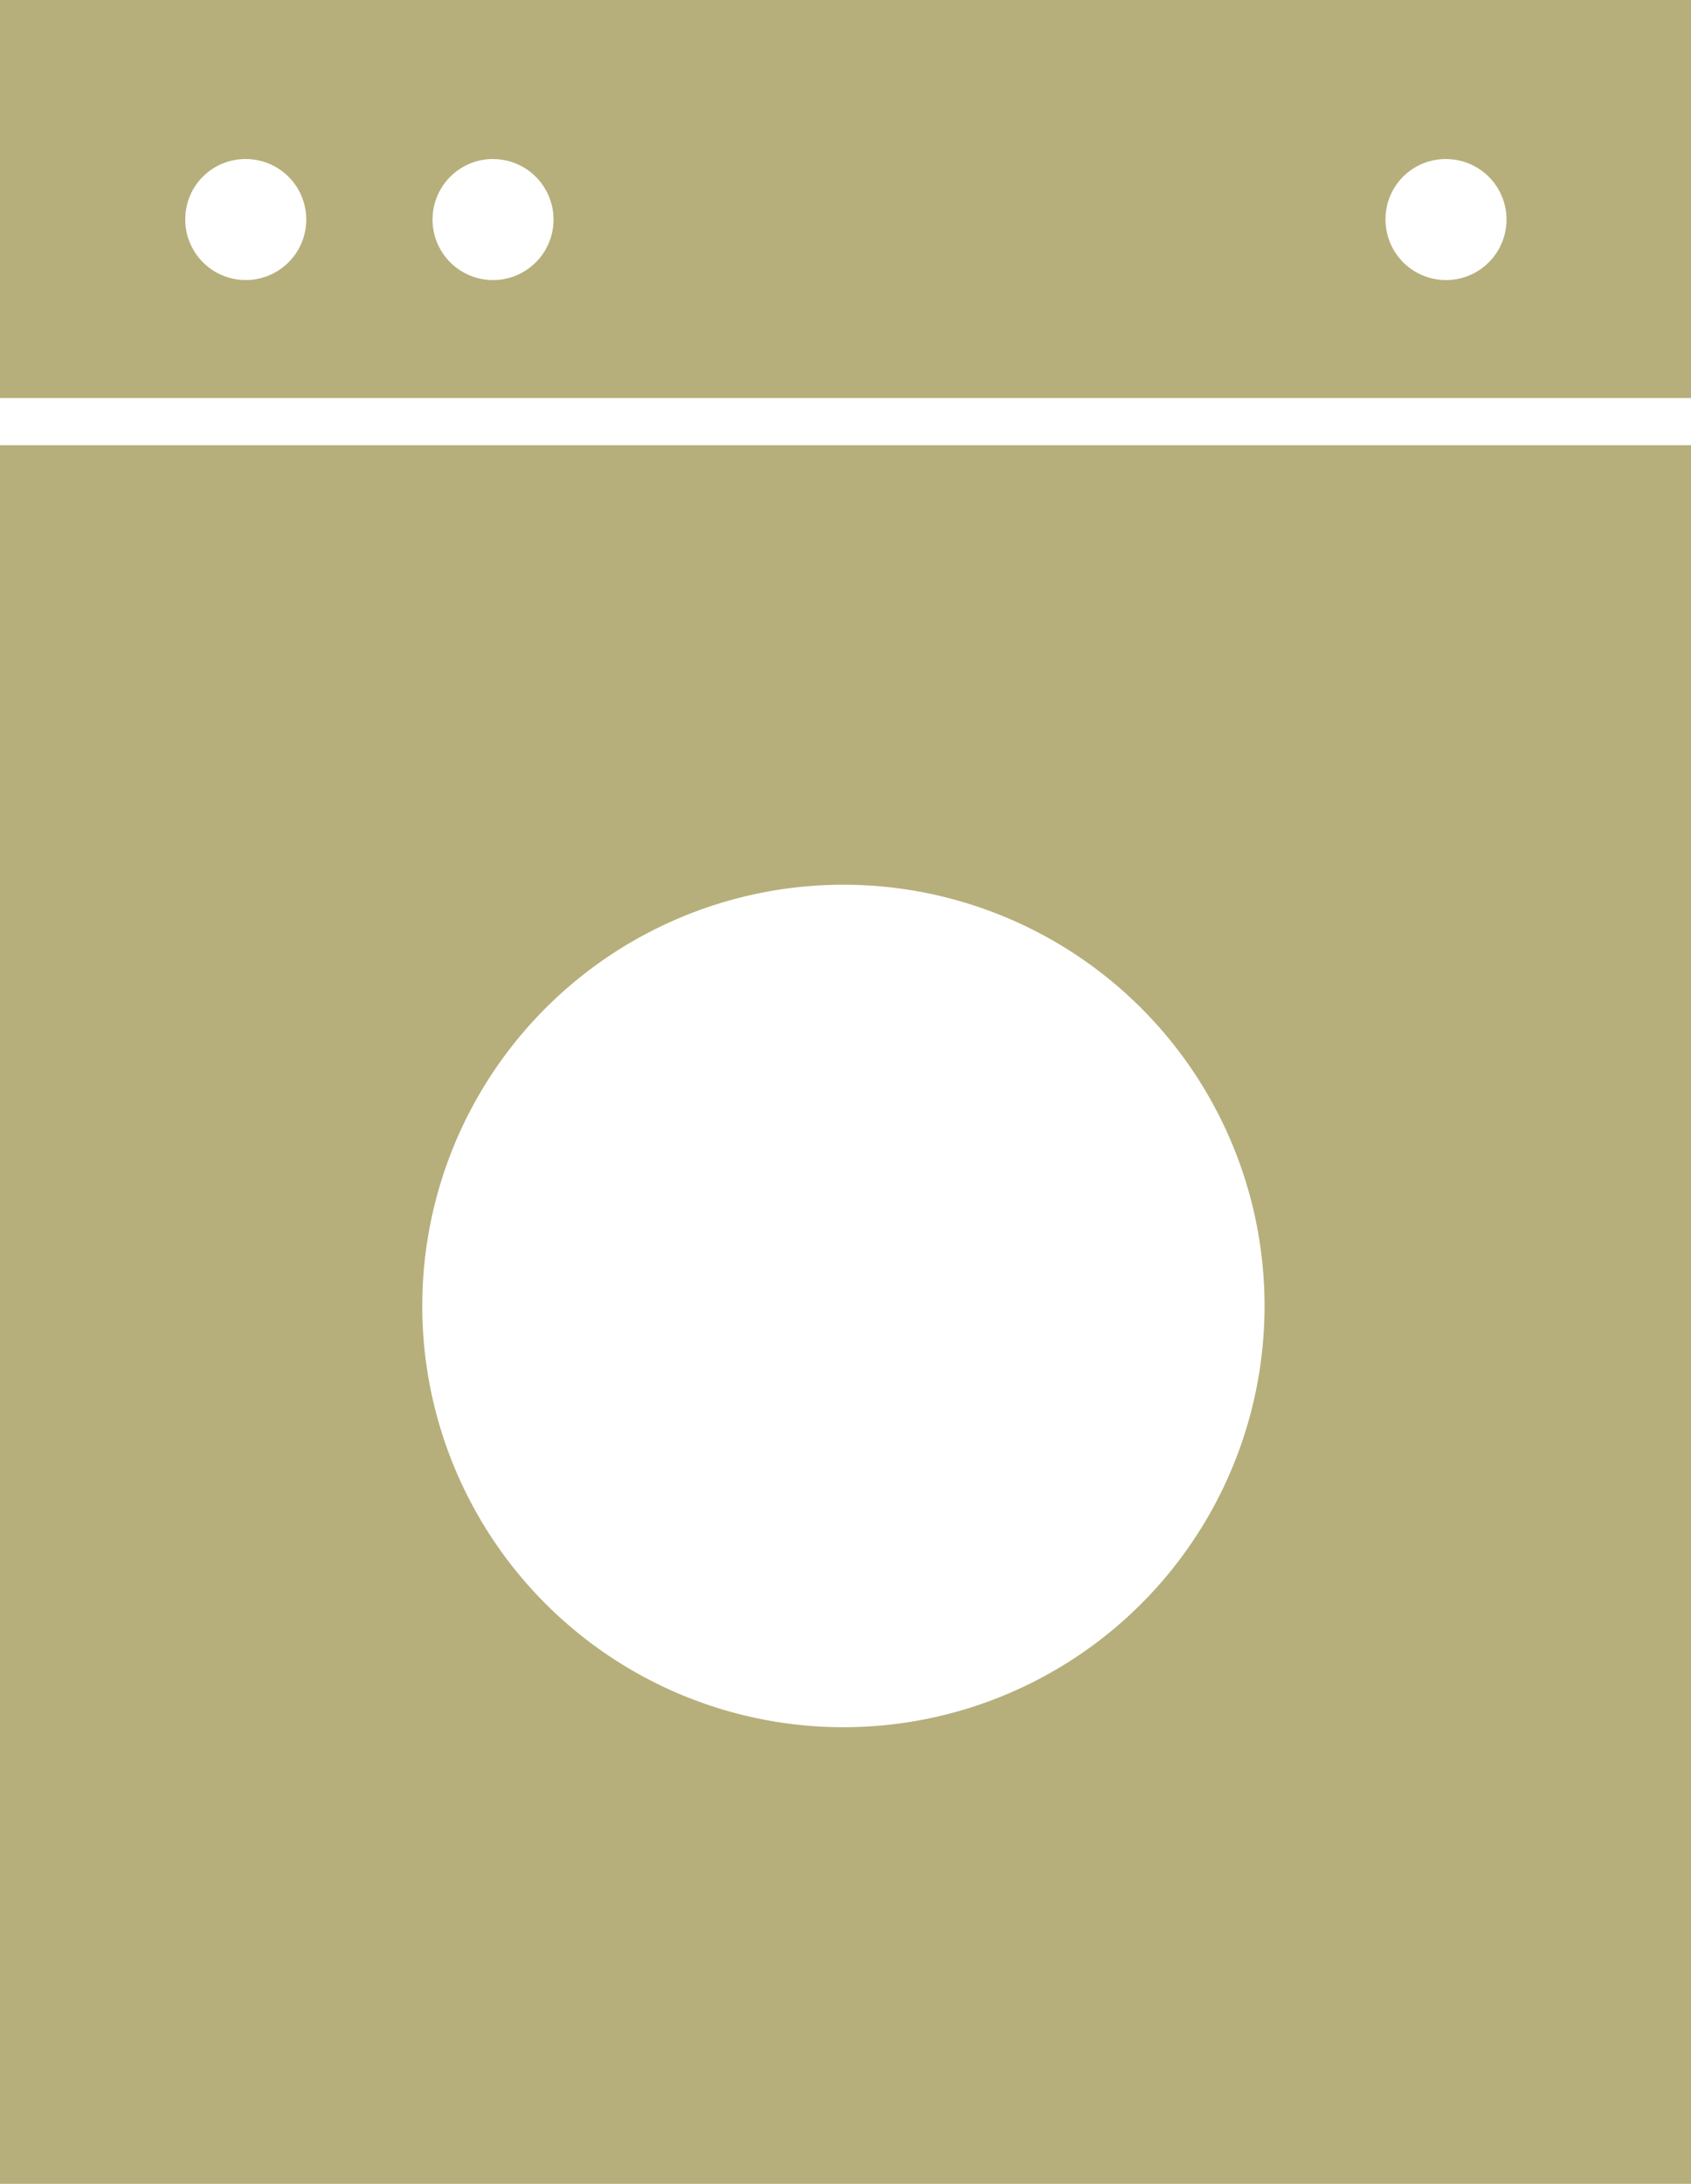 <svg xmlns="http://www.w3.org/2000/svg" viewBox="0 0 44.45 57.39"><defs><style>.cls-1{fill:#b6af7b;}</style></defs><title>facility_01</title><g id="レイヤー_2" data-name="レイヤー 2"><g id="レイヤー_1-2" data-name="レイヤー 1"><path class="cls-1" d="M44.45,10.46V0H0V57.39H44.45V11.7H0V10.46ZM38,4.18a1.59,1.59,0,1,1-1.58,1.58A1.58,1.58,0,0,1,38,4.18Zm-25.05,0a1.59,1.59,0,1,1-1.58,1.58A1.59,1.59,0,0,1,12.9,4.18Zm-6.44,0A1.59,1.59,0,1,1,4.87,5.76,1.58,1.58,0,0,1,6.46,4.18ZM22.17,23.25A11.07,11.07,0,1,1,11.1,34.32,11.07,11.07,0,0,1,22.17,23.25Z"/></g></g></svg>